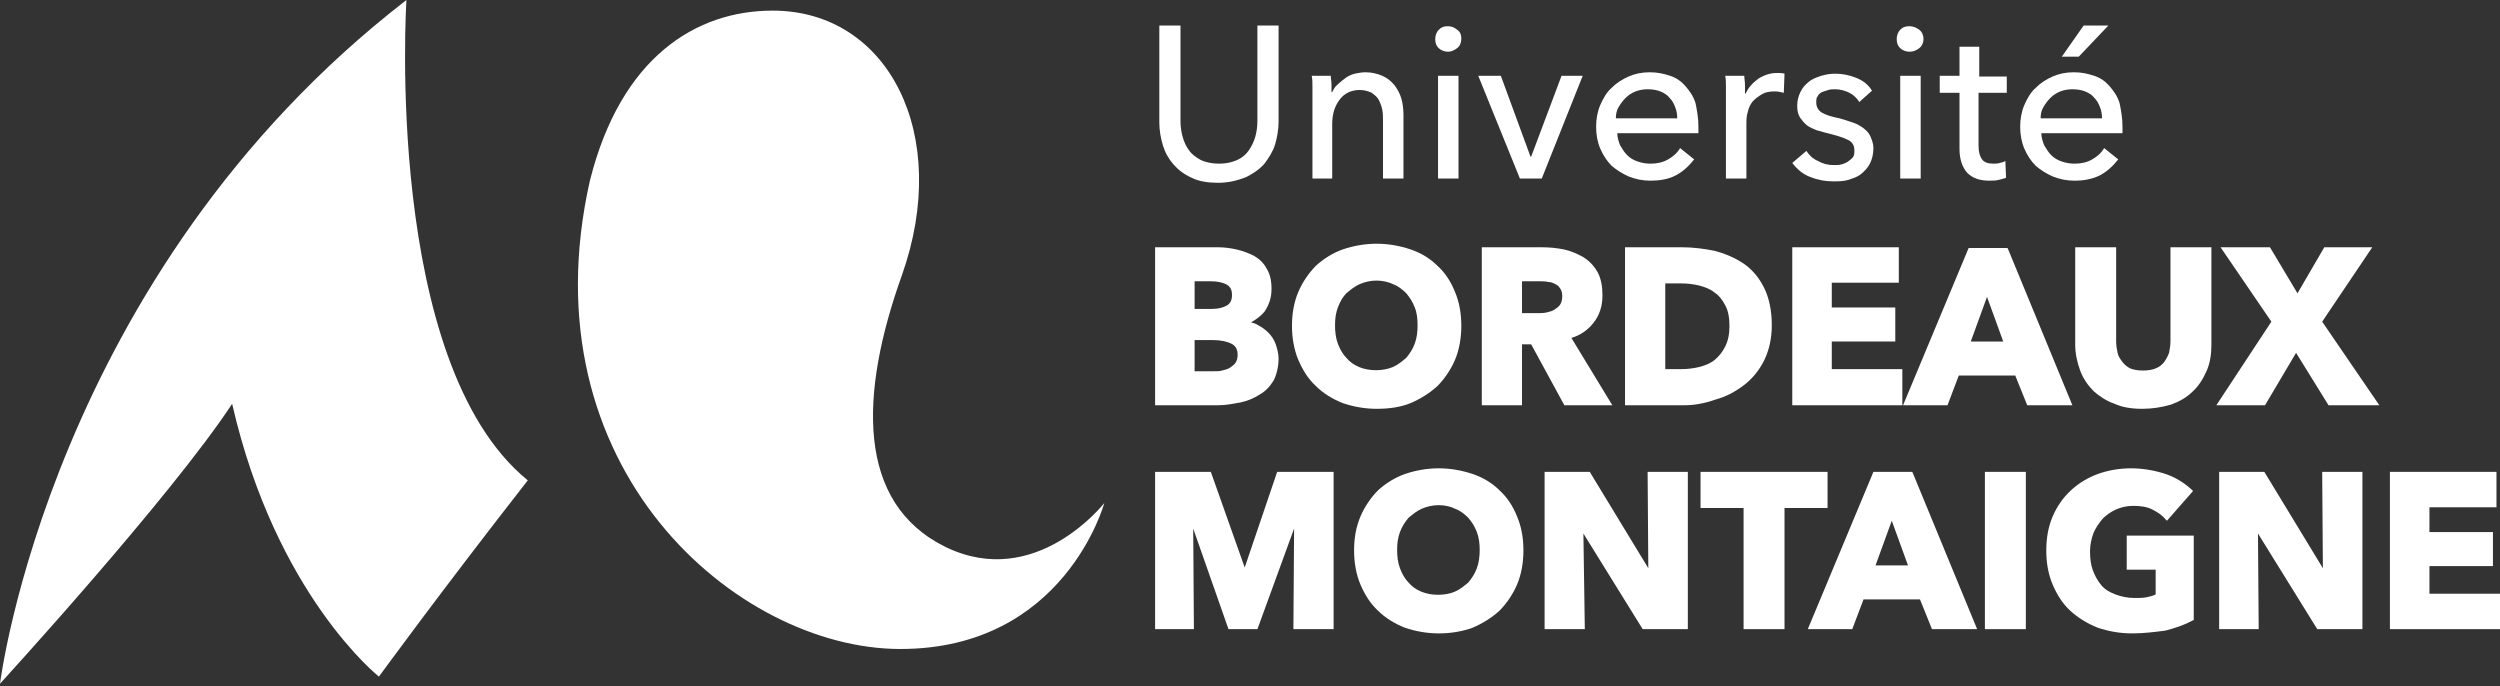 <svg width="153" height="42" viewBox="0 0 153 42" fill="none" xmlns="http://www.w3.org/2000/svg">
<rect x="0" y="0" width="153" height="42" fill="#333333" stroke="none"/>
<path d="M74.535 11.187C73.93 11.187 73.369 11.1 72.937 10.883C72.462 10.667 72.117 10.406 71.814 10.06C71.512 9.713 71.296 9.322 71.167 8.889C71.037 8.455 70.951 7.978 70.951 7.501V1.561H72.246V7.415C72.246 7.718 72.289 8.065 72.376 8.369C72.462 8.672 72.592 8.976 72.764 9.192C72.937 9.453 73.196 9.626 73.499 9.799C73.801 9.93 74.146 10.016 74.621 10.016C75.053 10.016 75.399 9.93 75.701 9.799C76.003 9.669 76.262 9.453 76.435 9.192C76.608 8.932 76.737 8.672 76.824 8.369C76.91 8.065 76.953 7.718 76.953 7.415V1.561H78.249V7.458C78.249 7.935 78.162 8.412 78.033 8.845C77.903 9.279 77.644 9.669 77.385 10.016C77.083 10.363 76.694 10.623 76.262 10.84C75.701 11.057 75.183 11.187 74.535 11.187Z" fill="white"/>
<path d="M81.444 4.64C81.444 4.813 81.488 4.987 81.488 5.16C81.488 5.377 81.488 5.507 81.488 5.637H81.531C81.617 5.463 81.704 5.29 81.876 5.16C82.006 5.03 82.178 4.9 82.351 4.77C82.524 4.64 82.74 4.553 82.913 4.51C83.129 4.466 83.344 4.423 83.56 4.423C83.949 4.423 84.294 4.51 84.597 4.64C84.899 4.77 85.115 4.943 85.331 5.203C85.504 5.42 85.676 5.724 85.763 6.027C85.849 6.331 85.892 6.678 85.892 7.024V10.927H84.64V7.458C84.64 7.198 84.64 6.938 84.597 6.721C84.554 6.504 84.467 6.287 84.381 6.114C84.294 5.94 84.122 5.81 83.949 5.68C83.776 5.594 83.517 5.507 83.215 5.507C82.74 5.507 82.308 5.68 82.006 6.071C81.704 6.461 81.531 6.938 81.531 7.588V10.927H80.322V5.984C80.322 5.81 80.322 5.594 80.322 5.333C80.322 5.073 80.322 4.856 80.278 4.64H81.444Z" fill="white"/>
<path d="M89.433 2.384C89.433 2.601 89.347 2.818 89.174 2.948C89.002 3.078 88.829 3.165 88.613 3.165C88.397 3.165 88.181 3.078 88.052 2.948C87.879 2.775 87.836 2.601 87.836 2.384C87.836 2.168 87.922 1.951 88.052 1.821C88.224 1.647 88.397 1.604 88.613 1.604C88.829 1.604 89.045 1.691 89.174 1.821C89.39 1.951 89.433 2.168 89.433 2.384ZM89.261 10.926H88.008V4.639H89.261V10.926Z" fill="white"/>
<path d="M94.356 10.927H93.018L90.47 4.64H91.852L93.665 9.583H93.709L95.566 4.64H96.861L94.356 10.927Z" fill="white"/>
<path d="M103.943 7.718V7.935C103.943 8.022 103.943 8.065 103.943 8.152H98.977C98.977 8.412 99.064 8.672 99.15 8.889C99.28 9.106 99.409 9.323 99.582 9.496C99.755 9.669 99.971 9.799 100.23 9.886C100.489 9.973 100.748 10.016 101.007 10.016C101.439 10.016 101.784 9.93 102.087 9.756C102.389 9.583 102.648 9.366 102.821 9.062L103.684 9.756C103.339 10.19 102.95 10.537 102.518 10.753C102.087 10.97 101.568 11.057 101.007 11.057C100.532 11.057 100.1 10.97 99.668 10.797C99.28 10.623 98.934 10.406 98.632 10.146C98.329 9.843 98.114 9.496 97.941 9.106C97.768 8.715 97.682 8.239 97.682 7.762C97.682 7.285 97.768 6.808 97.941 6.417C98.114 6.027 98.329 5.637 98.632 5.377C98.934 5.073 99.28 4.856 99.668 4.683C100.057 4.51 100.489 4.423 100.964 4.423C101.439 4.423 101.827 4.51 102.216 4.64C102.605 4.77 102.907 4.987 103.166 5.29C103.425 5.594 103.641 5.897 103.771 6.331C103.857 6.764 103.943 7.241 103.943 7.718ZM102.648 7.241C102.648 6.981 102.605 6.764 102.518 6.547C102.432 6.331 102.346 6.157 102.173 5.984C102.043 5.81 101.827 5.68 101.611 5.594C101.396 5.507 101.136 5.463 100.834 5.463C100.575 5.463 100.316 5.507 100.1 5.594C99.884 5.68 99.668 5.81 99.496 5.984C99.323 6.157 99.193 6.331 99.064 6.547C98.934 6.764 98.891 6.981 98.891 7.241H102.648Z" fill="white"/>
<path d="M105.627 5.334C105.627 5.073 105.627 4.857 105.584 4.64H106.75C106.75 4.813 106.793 4.987 106.793 5.203C106.793 5.42 106.793 5.594 106.793 5.724H106.837C107.009 5.334 107.268 5.073 107.614 4.813C107.959 4.596 108.348 4.466 108.737 4.466C108.909 4.466 109.082 4.466 109.212 4.51L109.169 5.68C108.996 5.637 108.823 5.594 108.607 5.594C108.305 5.594 108.046 5.637 107.83 5.767C107.614 5.897 107.441 6.027 107.268 6.201C107.139 6.374 107.009 6.591 106.966 6.851C106.88 7.111 106.88 7.328 106.88 7.632V10.927H105.627V5.984C105.627 5.81 105.627 5.594 105.627 5.334Z" fill="white"/>
<path d="M113.789 6.244C113.66 6.027 113.444 5.81 113.185 5.68C112.926 5.55 112.623 5.463 112.321 5.463C112.191 5.463 112.019 5.463 111.889 5.507C111.76 5.55 111.63 5.594 111.5 5.637C111.371 5.724 111.285 5.767 111.241 5.897C111.155 5.984 111.155 6.114 111.155 6.287C111.155 6.547 111.285 6.764 111.5 6.894C111.716 7.024 112.105 7.154 112.58 7.241C112.882 7.328 113.141 7.415 113.401 7.501C113.66 7.588 113.876 7.718 114.048 7.848C114.221 7.978 114.394 8.152 114.48 8.369C114.566 8.585 114.653 8.802 114.653 9.062C114.653 9.453 114.566 9.756 114.437 10.016C114.307 10.276 114.091 10.493 113.876 10.667C113.66 10.84 113.357 10.927 113.098 11.014C112.796 11.1 112.494 11.1 112.191 11.1C111.716 11.1 111.241 11.014 110.809 10.84C110.334 10.667 109.989 10.363 109.687 9.973L110.55 9.236C110.723 9.496 110.939 9.713 111.241 9.843C111.544 10.016 111.846 10.103 112.235 10.103C112.407 10.103 112.537 10.103 112.71 10.06C112.839 10.016 112.969 9.973 113.098 9.886C113.228 9.799 113.314 9.713 113.401 9.626C113.487 9.496 113.487 9.366 113.487 9.192C113.487 8.889 113.357 8.672 113.055 8.542C112.796 8.412 112.364 8.282 111.846 8.152C111.63 8.108 111.414 8.022 111.198 7.978C110.982 7.892 110.766 7.805 110.594 7.675C110.421 7.545 110.291 7.371 110.162 7.198C110.032 6.981 109.989 6.764 109.989 6.461C109.989 6.114 110.075 5.854 110.205 5.594C110.334 5.333 110.507 5.16 110.723 4.986C110.939 4.813 111.198 4.726 111.457 4.64C111.76 4.553 112.019 4.51 112.321 4.51C112.753 4.51 113.185 4.596 113.616 4.77C114.048 4.943 114.351 5.203 114.566 5.55L113.789 6.244Z" fill="white"/>
<path d="M117.719 2.384C117.719 2.601 117.632 2.818 117.459 2.948C117.287 3.078 117.114 3.165 116.855 3.165C116.639 3.165 116.423 3.078 116.294 2.948C116.121 2.775 116.078 2.601 116.078 2.384C116.078 2.168 116.164 1.951 116.294 1.821C116.466 1.647 116.639 1.604 116.855 1.604C117.071 1.604 117.287 1.691 117.459 1.821C117.632 1.951 117.719 2.168 117.719 2.384ZM117.546 10.926H116.294V4.639H117.546V10.926Z" fill="white"/>
<path d="M122.771 5.68H121.087V8.932C121.087 9.322 121.174 9.583 121.303 9.756C121.433 9.929 121.649 10.016 121.994 10.016C122.124 10.016 122.253 10.016 122.383 9.973C122.512 9.929 122.642 9.929 122.728 9.843L122.771 10.883C122.642 10.927 122.469 10.97 122.296 11.014C122.124 11.057 121.908 11.057 121.735 11.057C121.13 11.057 120.699 10.883 120.396 10.58C120.094 10.233 119.921 9.756 119.921 9.106V5.68H118.712V4.64H119.921V2.862H121.13V4.683H122.815V5.68H122.771Z" fill="white"/>
<path d="M129.896 7.718V7.935C129.896 8.022 129.896 8.065 129.896 8.152H124.93C124.93 8.412 125.017 8.672 125.103 8.889C125.233 9.106 125.362 9.322 125.535 9.496C125.708 9.669 125.924 9.799 126.183 9.886C126.442 9.973 126.701 10.016 126.96 10.016C127.392 10.016 127.737 9.93 128.04 9.756C128.342 9.583 128.601 9.366 128.774 9.062L129.637 9.756C129.292 10.19 128.903 10.537 128.471 10.753C127.996 10.97 127.521 11.057 126.96 11.057C126.485 11.057 126.053 10.97 125.621 10.797C125.233 10.623 124.887 10.406 124.585 10.146C124.283 9.843 124.067 9.496 123.894 9.106C123.721 8.715 123.635 8.238 123.635 7.762C123.635 7.285 123.721 6.808 123.894 6.417C124.067 6.027 124.283 5.637 124.585 5.377C124.887 5.073 125.233 4.856 125.621 4.683C126.01 4.51 126.442 4.423 126.917 4.423C127.392 4.423 127.78 4.51 128.169 4.64C128.558 4.77 128.86 4.986 129.119 5.29C129.378 5.594 129.594 5.897 129.724 6.331C129.81 6.764 129.896 7.241 129.896 7.718ZM128.644 7.241C128.644 6.981 128.601 6.764 128.515 6.547C128.428 6.331 128.342 6.157 128.169 5.984C128.04 5.81 127.824 5.68 127.608 5.594C127.392 5.507 127.133 5.463 126.83 5.463C126.571 5.463 126.312 5.507 126.096 5.594C125.88 5.68 125.664 5.81 125.492 5.984C125.319 6.157 125.189 6.331 125.06 6.547C124.93 6.764 124.887 6.981 124.887 7.241H128.644ZM127.219 3.469H126.183L127.521 1.561H129.033L127.219 3.469Z" fill="white"/>
<path d="M74.535 24.802H70.692V15.133H74.535C74.881 15.133 75.269 15.176 75.658 15.263C76.047 15.35 76.392 15.48 76.738 15.653C77.04 15.827 77.342 16.087 77.515 16.434C77.731 16.78 77.817 17.171 77.817 17.691C77.817 18.255 77.644 18.688 77.385 19.079C77.169 19.339 76.867 19.555 76.565 19.729C76.738 19.772 76.867 19.816 76.997 19.902C77.256 20.032 77.472 20.206 77.644 20.379C77.817 20.553 77.99 20.813 78.076 21.073C78.163 21.333 78.249 21.637 78.249 21.94C78.249 22.461 78.12 22.938 77.947 23.285C77.731 23.631 77.472 23.935 77.083 24.152C76.738 24.369 76.349 24.542 75.917 24.629C75.442 24.715 75.01 24.802 74.535 24.802ZM73.11 22.721H74.276C74.449 22.721 74.622 22.721 74.794 22.677C74.967 22.634 75.14 22.591 75.269 22.504C75.399 22.417 75.528 22.331 75.615 22.201C75.701 22.07 75.744 21.897 75.744 21.724C75.744 21.377 75.615 21.16 75.356 21.03C75.097 20.9 74.708 20.813 74.233 20.813H73.11V22.721ZM73.11 18.905H74.19C74.579 18.905 74.881 18.818 75.097 18.688C75.313 18.558 75.399 18.341 75.399 18.038C75.399 17.778 75.313 17.561 75.097 17.431C74.881 17.301 74.535 17.214 74.103 17.214H73.11V18.905Z" fill="white"/>
<path d="M84.251 25.019C83.517 25.019 82.826 24.889 82.179 24.672C81.531 24.412 80.969 24.065 80.538 23.631C80.063 23.198 79.717 22.634 79.458 22.027C79.199 21.42 79.069 20.683 79.069 19.946C79.069 19.165 79.199 18.471 79.458 17.864C79.717 17.258 80.106 16.694 80.538 16.26C81.013 15.827 81.574 15.48 82.179 15.263C82.826 15.046 83.517 14.916 84.251 14.916C84.986 14.916 85.677 15.046 86.324 15.263C86.972 15.48 87.533 15.827 87.965 16.26C88.44 16.694 88.786 17.214 89.045 17.864C89.304 18.471 89.433 19.165 89.433 19.946C89.433 20.683 89.304 21.42 89.045 22.027C88.786 22.634 88.397 23.198 87.965 23.631C87.49 24.065 86.929 24.412 86.324 24.672C85.677 24.932 84.986 25.019 84.251 25.019ZM84.251 17.171C83.863 17.171 83.517 17.258 83.215 17.387C82.913 17.518 82.654 17.734 82.394 17.951C82.179 18.168 82.006 18.471 81.876 18.818C81.747 19.165 81.704 19.512 81.704 19.902C81.704 20.293 81.747 20.683 81.876 21.03C82.006 21.377 82.179 21.68 82.394 21.897C82.611 22.157 82.87 22.331 83.172 22.461C83.776 22.721 84.64 22.721 85.245 22.461C85.547 22.331 85.806 22.114 86.065 21.897C86.281 21.637 86.454 21.377 86.583 21.03C86.713 20.683 86.756 20.293 86.756 19.902C86.756 19.512 86.713 19.122 86.583 18.818C86.454 18.471 86.281 18.211 86.065 17.951C85.849 17.734 85.59 17.518 85.245 17.387C84.986 17.258 84.597 17.171 84.251 17.171Z" fill="white"/>
<path d="M98.675 24.802H95.738L93.708 21.073H93.147V24.802H90.686V15.133H94.356C94.831 15.133 95.263 15.176 95.695 15.263C96.127 15.35 96.515 15.523 96.904 15.74C97.249 15.957 97.552 16.26 97.768 16.65C97.984 17.041 98.07 17.518 98.07 18.081C98.07 18.732 97.897 19.295 97.509 19.772C97.163 20.206 96.731 20.509 96.17 20.683L98.675 24.802ZM93.147 19.165H94.097C94.27 19.165 94.443 19.165 94.659 19.122C94.831 19.079 95.004 19.035 95.133 18.948C95.263 18.862 95.393 18.775 95.479 18.645C95.565 18.515 95.609 18.341 95.609 18.125C95.609 17.908 95.565 17.778 95.479 17.648C95.393 17.518 95.306 17.431 95.177 17.387C95.047 17.301 94.874 17.257 94.745 17.257C94.572 17.214 94.399 17.214 94.227 17.214H93.147V19.165Z" fill="white"/>
<path d="M103.08 24.802H99.452V15.133H102.95C103.598 15.133 104.289 15.22 104.937 15.35C105.584 15.523 106.189 15.783 106.707 16.13C107.225 16.477 107.657 16.997 107.959 17.604C108.262 18.211 108.434 18.992 108.434 19.902C108.434 20.726 108.262 21.463 107.959 22.07C107.657 22.677 107.225 23.198 106.707 23.588C106.189 23.978 105.628 24.282 104.98 24.455C104.375 24.672 103.727 24.802 103.08 24.802ZM101.914 22.591H102.864C103.252 22.591 103.641 22.547 103.987 22.461C104.332 22.374 104.677 22.244 104.937 22.027C105.196 21.81 105.412 21.55 105.584 21.203C105.757 20.856 105.843 20.466 105.843 19.946C105.843 19.425 105.757 18.992 105.584 18.688C105.412 18.341 105.196 18.081 104.937 17.908C104.677 17.691 104.332 17.561 103.987 17.474C103.641 17.387 103.252 17.344 102.864 17.344H101.914V22.591Z" fill="white"/>
<path d="M116.423 24.802H109.687V15.133H116.207V17.301H112.105V18.818H115.992V20.9H112.105V22.591H116.423V24.802Z" fill="white"/>
<path d="M126.83 24.802H124.067L123.333 22.981H119.878L119.187 24.802H116.466L120.482 15.176H122.858L122.901 15.263L126.83 24.802ZM120.612 20.9H122.598L121.605 18.168L120.612 20.9Z" fill="white"/>
<path d="M131.106 25.019C130.458 25.019 129.897 24.932 129.422 24.715C128.904 24.542 128.472 24.238 128.126 23.935C127.781 23.588 127.479 23.154 127.306 22.677C127.133 22.201 127.003 21.68 127.003 21.073V15.133H129.508V20.9C129.508 21.16 129.551 21.377 129.595 21.593C129.638 21.81 129.767 21.984 129.897 22.157C130.026 22.331 130.199 22.461 130.372 22.547C130.588 22.634 130.847 22.677 131.149 22.677C131.451 22.677 131.711 22.634 131.926 22.547C132.142 22.461 132.315 22.331 132.445 22.157C132.574 21.984 132.661 21.81 132.747 21.593C132.79 21.377 132.833 21.116 132.833 20.9V15.133H135.338V21.116C135.338 21.68 135.252 22.244 135.036 22.721C134.82 23.198 134.561 23.631 134.172 23.978C133.827 24.325 133.352 24.585 132.876 24.759C132.272 24.932 131.711 25.019 131.106 25.019Z" fill="white"/>
<path d="M145.615 24.802H142.506L140.52 21.593L138.619 24.802H135.64L139.008 19.686L135.899 15.133H138.922L140.606 17.951L142.247 15.133H145.183L142.117 19.686L145.615 24.802Z" fill="white"/>
<path d="M81.617 38.504H79.156L79.199 32.347L76.954 38.504H75.183L73.024 32.347L73.067 38.504H70.692V28.878H74.103L76.176 34.731L78.163 28.878H81.617V38.504Z" fill="white"/>
<path d="M88.052 38.764C87.318 38.764 86.627 38.634 85.979 38.417C85.331 38.157 84.77 37.81 84.338 37.377C83.863 36.943 83.518 36.379 83.259 35.772C82.999 35.165 82.87 34.428 82.87 33.691C82.87 32.91 82.999 32.217 83.259 31.61C83.518 31.003 83.906 30.439 84.338 30.005C84.813 29.572 85.375 29.225 85.979 29.008C86.627 28.791 87.318 28.661 88.052 28.661C88.786 28.661 89.477 28.791 90.125 29.008C90.773 29.225 91.334 29.572 91.766 30.005C92.241 30.439 92.586 30.959 92.845 31.61C93.105 32.217 93.234 32.91 93.234 33.691C93.234 34.428 93.105 35.165 92.845 35.772C92.586 36.379 92.198 36.943 91.766 37.377C91.291 37.81 90.729 38.157 90.125 38.417C89.52 38.634 88.829 38.764 88.052 38.764ZM88.052 30.916C87.663 30.916 87.318 31.003 87.016 31.133C86.713 31.263 86.454 31.48 86.195 31.696C85.979 31.956 85.806 32.217 85.677 32.563C85.547 32.91 85.504 33.257 85.504 33.648C85.504 34.038 85.547 34.428 85.677 34.775C85.806 35.122 85.979 35.425 86.195 35.642C86.411 35.902 86.67 36.076 86.972 36.206C87.577 36.466 88.441 36.466 89.045 36.206C89.347 36.076 89.607 35.859 89.866 35.642C90.082 35.382 90.254 35.122 90.384 34.775C90.513 34.428 90.557 34.038 90.557 33.648C90.557 33.257 90.513 32.91 90.384 32.563C90.254 32.217 90.082 31.956 89.866 31.696C89.65 31.48 89.391 31.263 89.045 31.133C88.786 31.003 88.441 30.916 88.052 30.916Z" fill="white"/>
<path d="M103.295 38.504H100.532L96.904 32.65L96.991 38.504H94.529V28.878H97.293L100.877 34.775L100.834 28.878H103.295V38.504Z" fill="white"/>
<path d="M109.212 38.504H106.707V31.089H104.073V28.878H111.846V31.089H109.212V38.504Z" fill="white"/>
<path d="M121.001 38.504H118.237L117.503 36.683H114.048L113.358 38.504H110.637L114.653 28.878H117.028L117.071 28.965L121.001 38.504ZM114.783 34.601H116.769L115.776 31.87L114.783 34.601Z" fill="white"/>
<path d="M123.981 28.878H121.476V38.504H123.981V28.878Z" fill="white"/>
<path d="M130.501 38.764C129.724 38.764 129.033 38.634 128.385 38.417C127.737 38.157 127.176 37.81 126.701 37.377C126.226 36.943 125.88 36.379 125.621 35.772C125.362 35.165 125.233 34.471 125.233 33.691C125.233 32.91 125.362 32.217 125.621 31.61C125.88 31.003 126.269 30.439 126.744 30.005C127.219 29.572 127.78 29.225 128.385 29.008C128.99 28.791 129.681 28.661 130.415 28.661C131.149 28.661 131.883 28.791 132.531 29.008C133.178 29.225 133.697 29.572 134.128 29.962L134.215 30.049L132.617 31.87L132.531 31.783C132.315 31.523 132.056 31.349 131.71 31.176C131.365 31.003 130.976 30.959 130.544 30.959C130.156 30.959 129.81 31.046 129.508 31.176C129.206 31.306 128.903 31.523 128.687 31.74C128.471 32 128.256 32.303 128.126 32.607C127.996 32.954 127.91 33.344 127.91 33.734C127.91 34.168 127.953 34.558 128.083 34.905C128.212 35.252 128.385 35.555 128.601 35.816C128.817 36.076 129.119 36.249 129.465 36.379C129.81 36.509 130.199 36.596 130.631 36.596C130.89 36.596 131.149 36.596 131.365 36.553C131.581 36.509 131.753 36.466 131.926 36.379V34.862H130.156V32.78H134.258V37.94L134.172 37.983C133.697 38.244 133.178 38.417 132.531 38.591C131.883 38.677 131.192 38.764 130.501 38.764Z" fill="white"/>
<path d="M144.58 38.504H141.816L138.188 32.65L138.232 38.504H135.813V28.878H138.577L142.161 34.775L142.118 28.878H144.58V38.504Z" fill="white"/>
<path d="M153 38.504H146.263V28.878H152.784V31.046H148.682V32.563H152.568V34.645H148.682V36.336H153V38.504Z" fill="white"/>
<path d="M0 41.842C0 41.842 3.109 16.824 24.874 0C24.874 0 23.449 22.2 32.301 29.398C26.947 36.249 23.19 41.409 23.19 41.409C23.19 41.409 16.885 36.422 14.207 24.715C10.407 30.482 0 41.842 0 41.842Z" fill="white"/>
<path d="M47.286 0.65C54.369 0.65 58.255 8.238 55.189 16.867C52.598 24.108 52.382 30.785 57.867 33.474C63.394 36.162 67.583 30.785 67.583 30.785C67.583 30.785 65.165 39.718 55.103 39.718C45.127 39.718 32.129 28.661 36.102 11.057C38.002 3.469 42.623 0.65 47.286 0.65Z" fill="white"/>
</svg>
